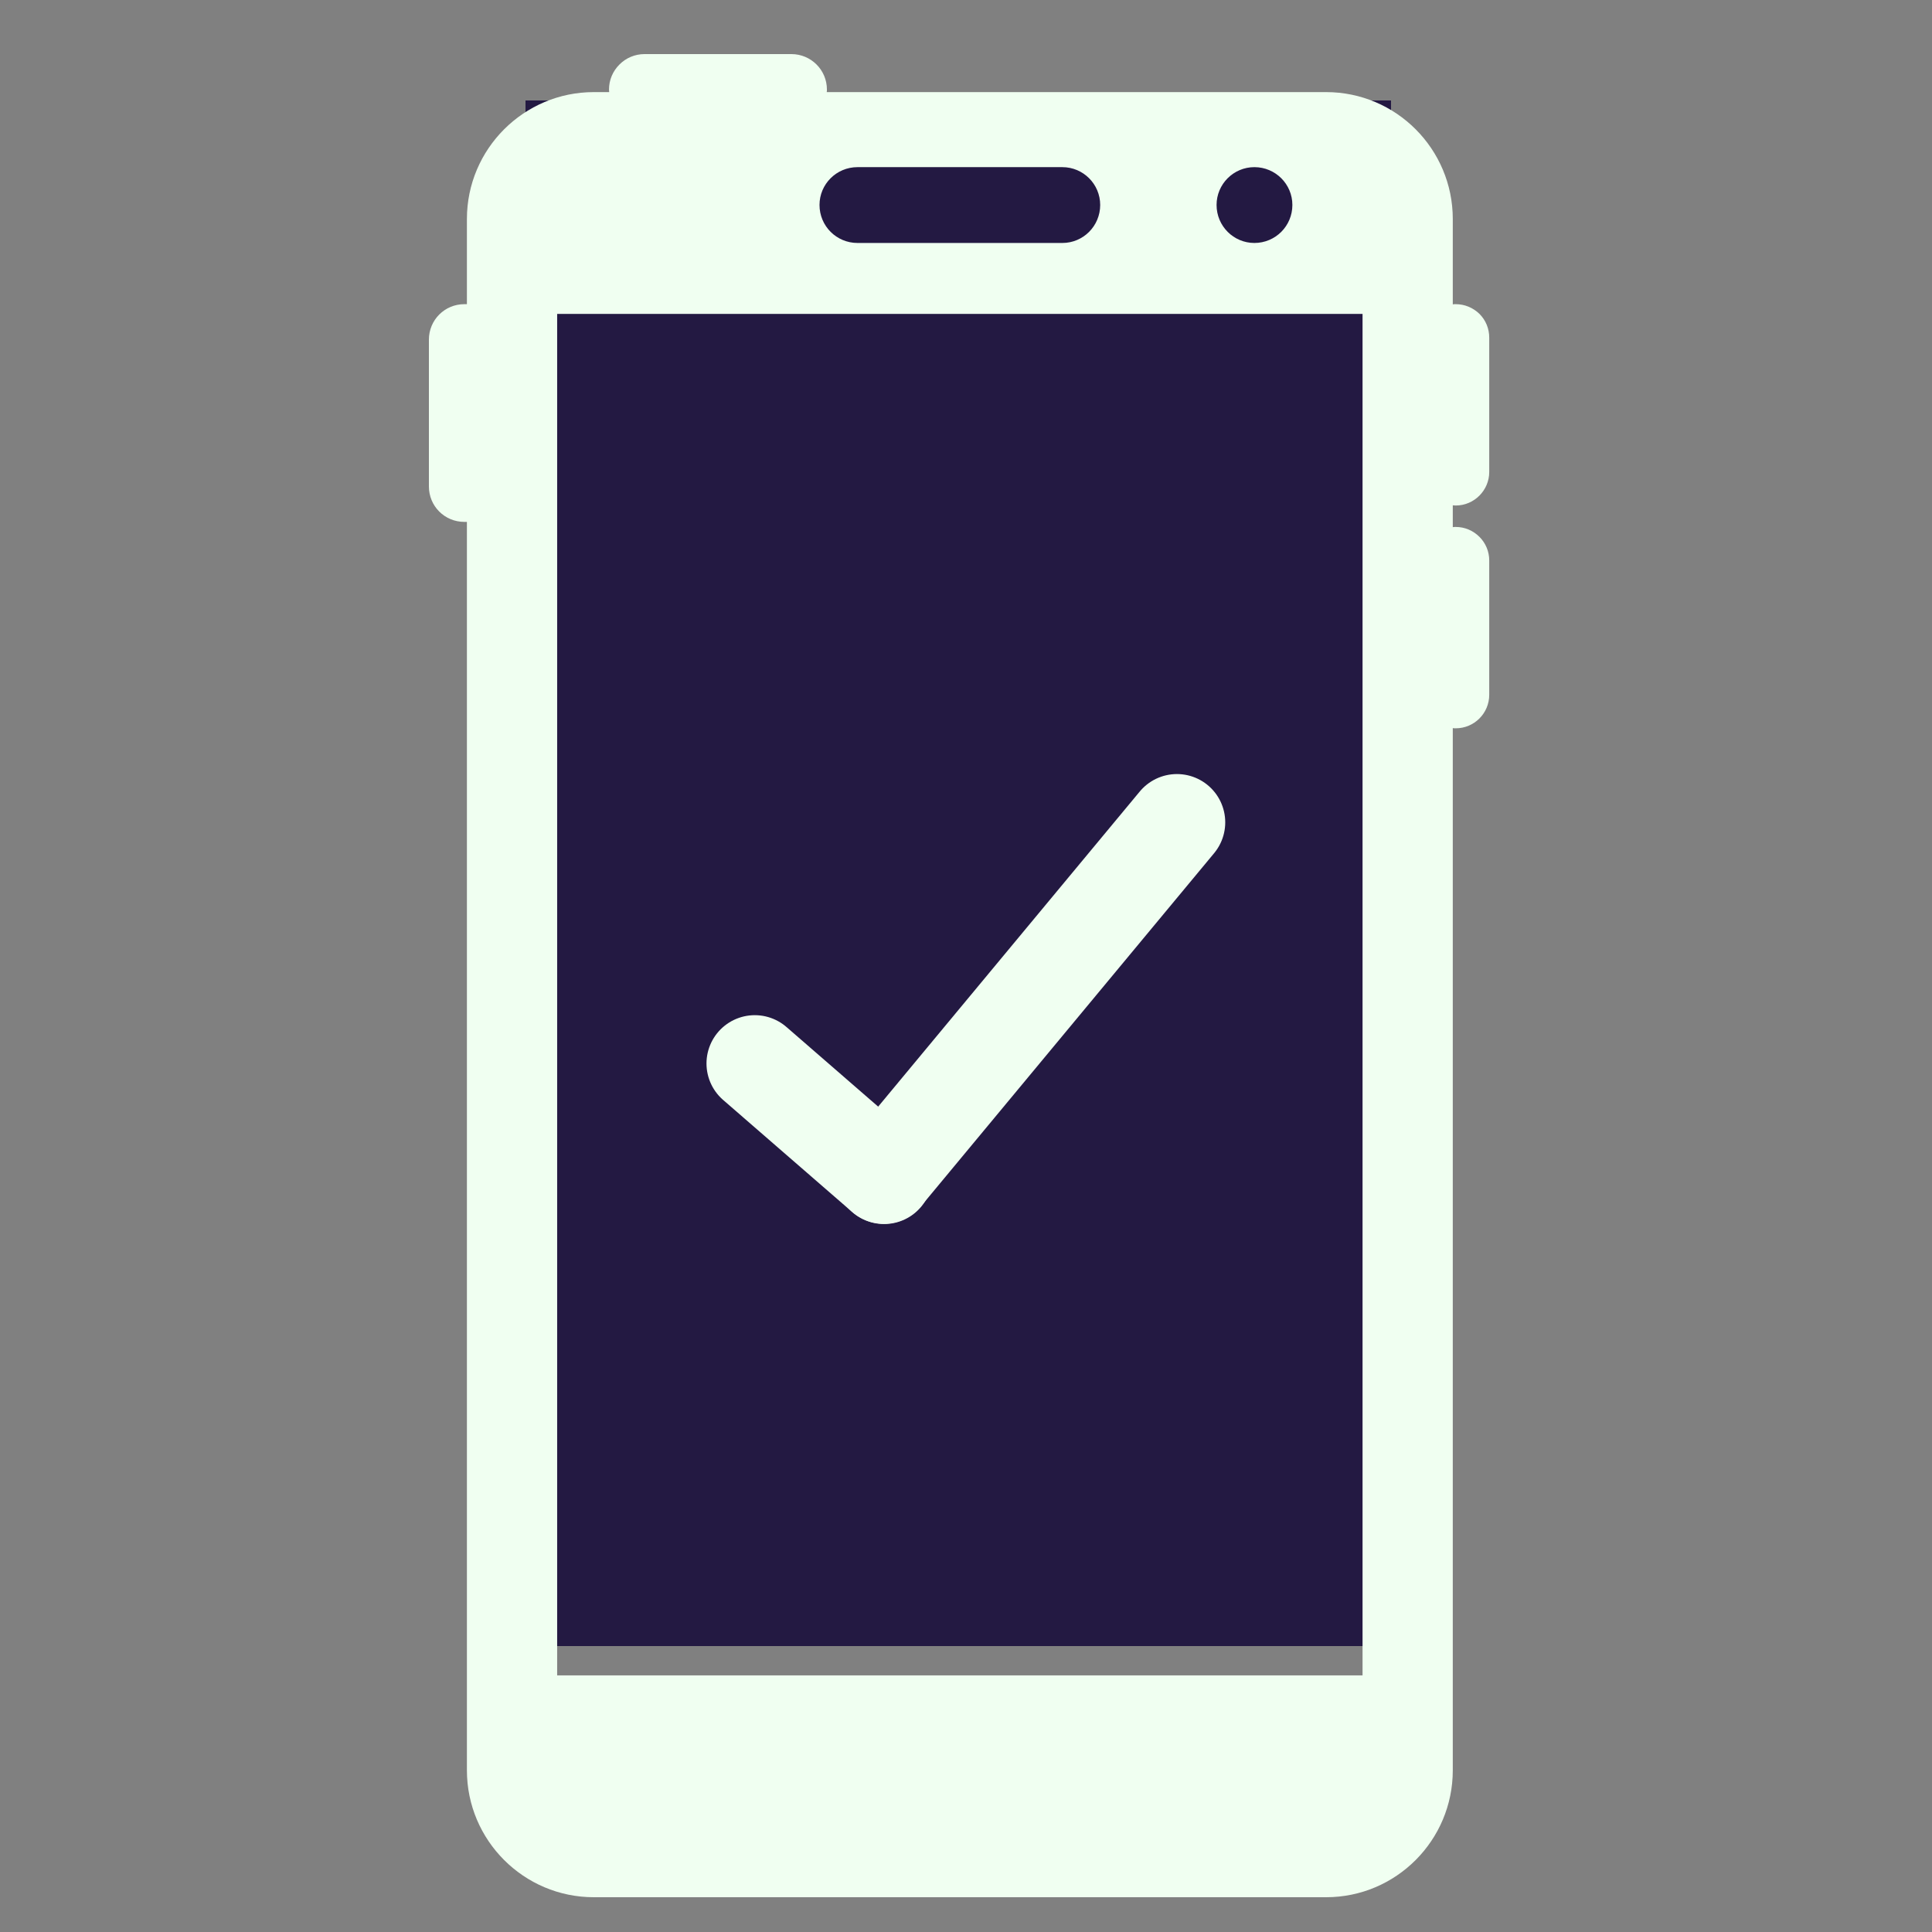 <svg width="500" height="500" viewBox="0 0 500 500" fill="none" xmlns="http://www.w3.org/2000/svg">
<rect x="0" y="0" width="500" height="500" fill="#808080" stroke="none"/>
<rect x="136" y="26" width="224" height="400" fill="#231942"/>
<rect x="173" y="441" width="145" height="41" fill="#F0FFF1"/>
<rect x="173" y="38" width="174" height="37" fill="#231942"/>
<path d="M376.737 130.827C381.524 130.827 385.413 126.893 385.413 122.151V87.395C385.413 85.025 384.5 82.856 382.891 81.241C381.227 79.627 379.057 78.719 376.737 78.719C376.48 78.719 376.228 78.719 375.98 78.77V56.675C375.98 38.566 361.301 23.837 343.192 23.837H213.955C214.006 23.635 214.006 23.383 214.006 23.181C214.006 18.086 209.87 14 204.825 14H166.791C164.369 14 162.049 14.958 160.334 16.674C158.568 18.439 157.61 20.709 157.61 23.181C157.61 23.383 157.66 23.635 157.66 23.837H153.675C135.566 23.837 120.837 38.566 120.837 56.675V78.719H120.181C115.086 78.719 111 82.805 111 87.9V125.884C111 128.356 111.958 130.676 113.674 132.391C115.389 134.106 117.709 135.065 120.181 135.065H120.837V458.156C120.837 476.27 135.566 491 153.675 491H343.192C361.301 491 375.98 476.27 375.98 458.156V188.434C376.233 188.485 376.485 188.485 376.737 188.485C381.524 188.485 385.413 184.6 385.413 179.808V145.053C385.413 142.732 384.5 140.563 382.891 138.949C381.227 137.284 379.057 136.376 376.737 136.376C376.48 136.376 376.228 136.376 375.98 136.427V130.777C376.233 130.777 376.485 130.827 376.737 130.827ZM272.672 475.055C272.672 476.871 271.209 478.329 269.398 478.329H231.818C230.002 478.329 228.539 476.871 228.539 475.055V449.631C228.539 447.815 230.002 446.352 231.818 446.352H269.398C271.209 446.352 272.672 447.815 272.672 449.631V475.055ZM334.465 53.043C334.465 58.491 330.082 62.88 324.634 62.88C319.236 62.88 314.848 58.491 314.848 53.043C314.848 47.646 319.236 43.257 324.634 43.257C330.077 43.257 334.465 47.646 334.465 53.043ZM221.926 43.257H274.942C280.339 43.257 284.728 47.646 284.728 53.043C284.728 58.491 280.339 62.88 274.942 62.88H221.926C216.478 62.88 212.089 58.491 212.089 53.043C212.089 47.646 216.478 43.257 221.926 43.257ZM352.625 81.241V433.59H144.192V81.241H352.625Z" fill="#F0FFF1"/>
<path d="M228.805 304.28L195.339 275.226" stroke="#F0FFF1" stroke-width="25" stroke-linecap="round"/>
<path d="M228.727 304.208L304.591 212.824" stroke="#F0FFF1" stroke-width="25" stroke-linecap="round"/>
</svg>
